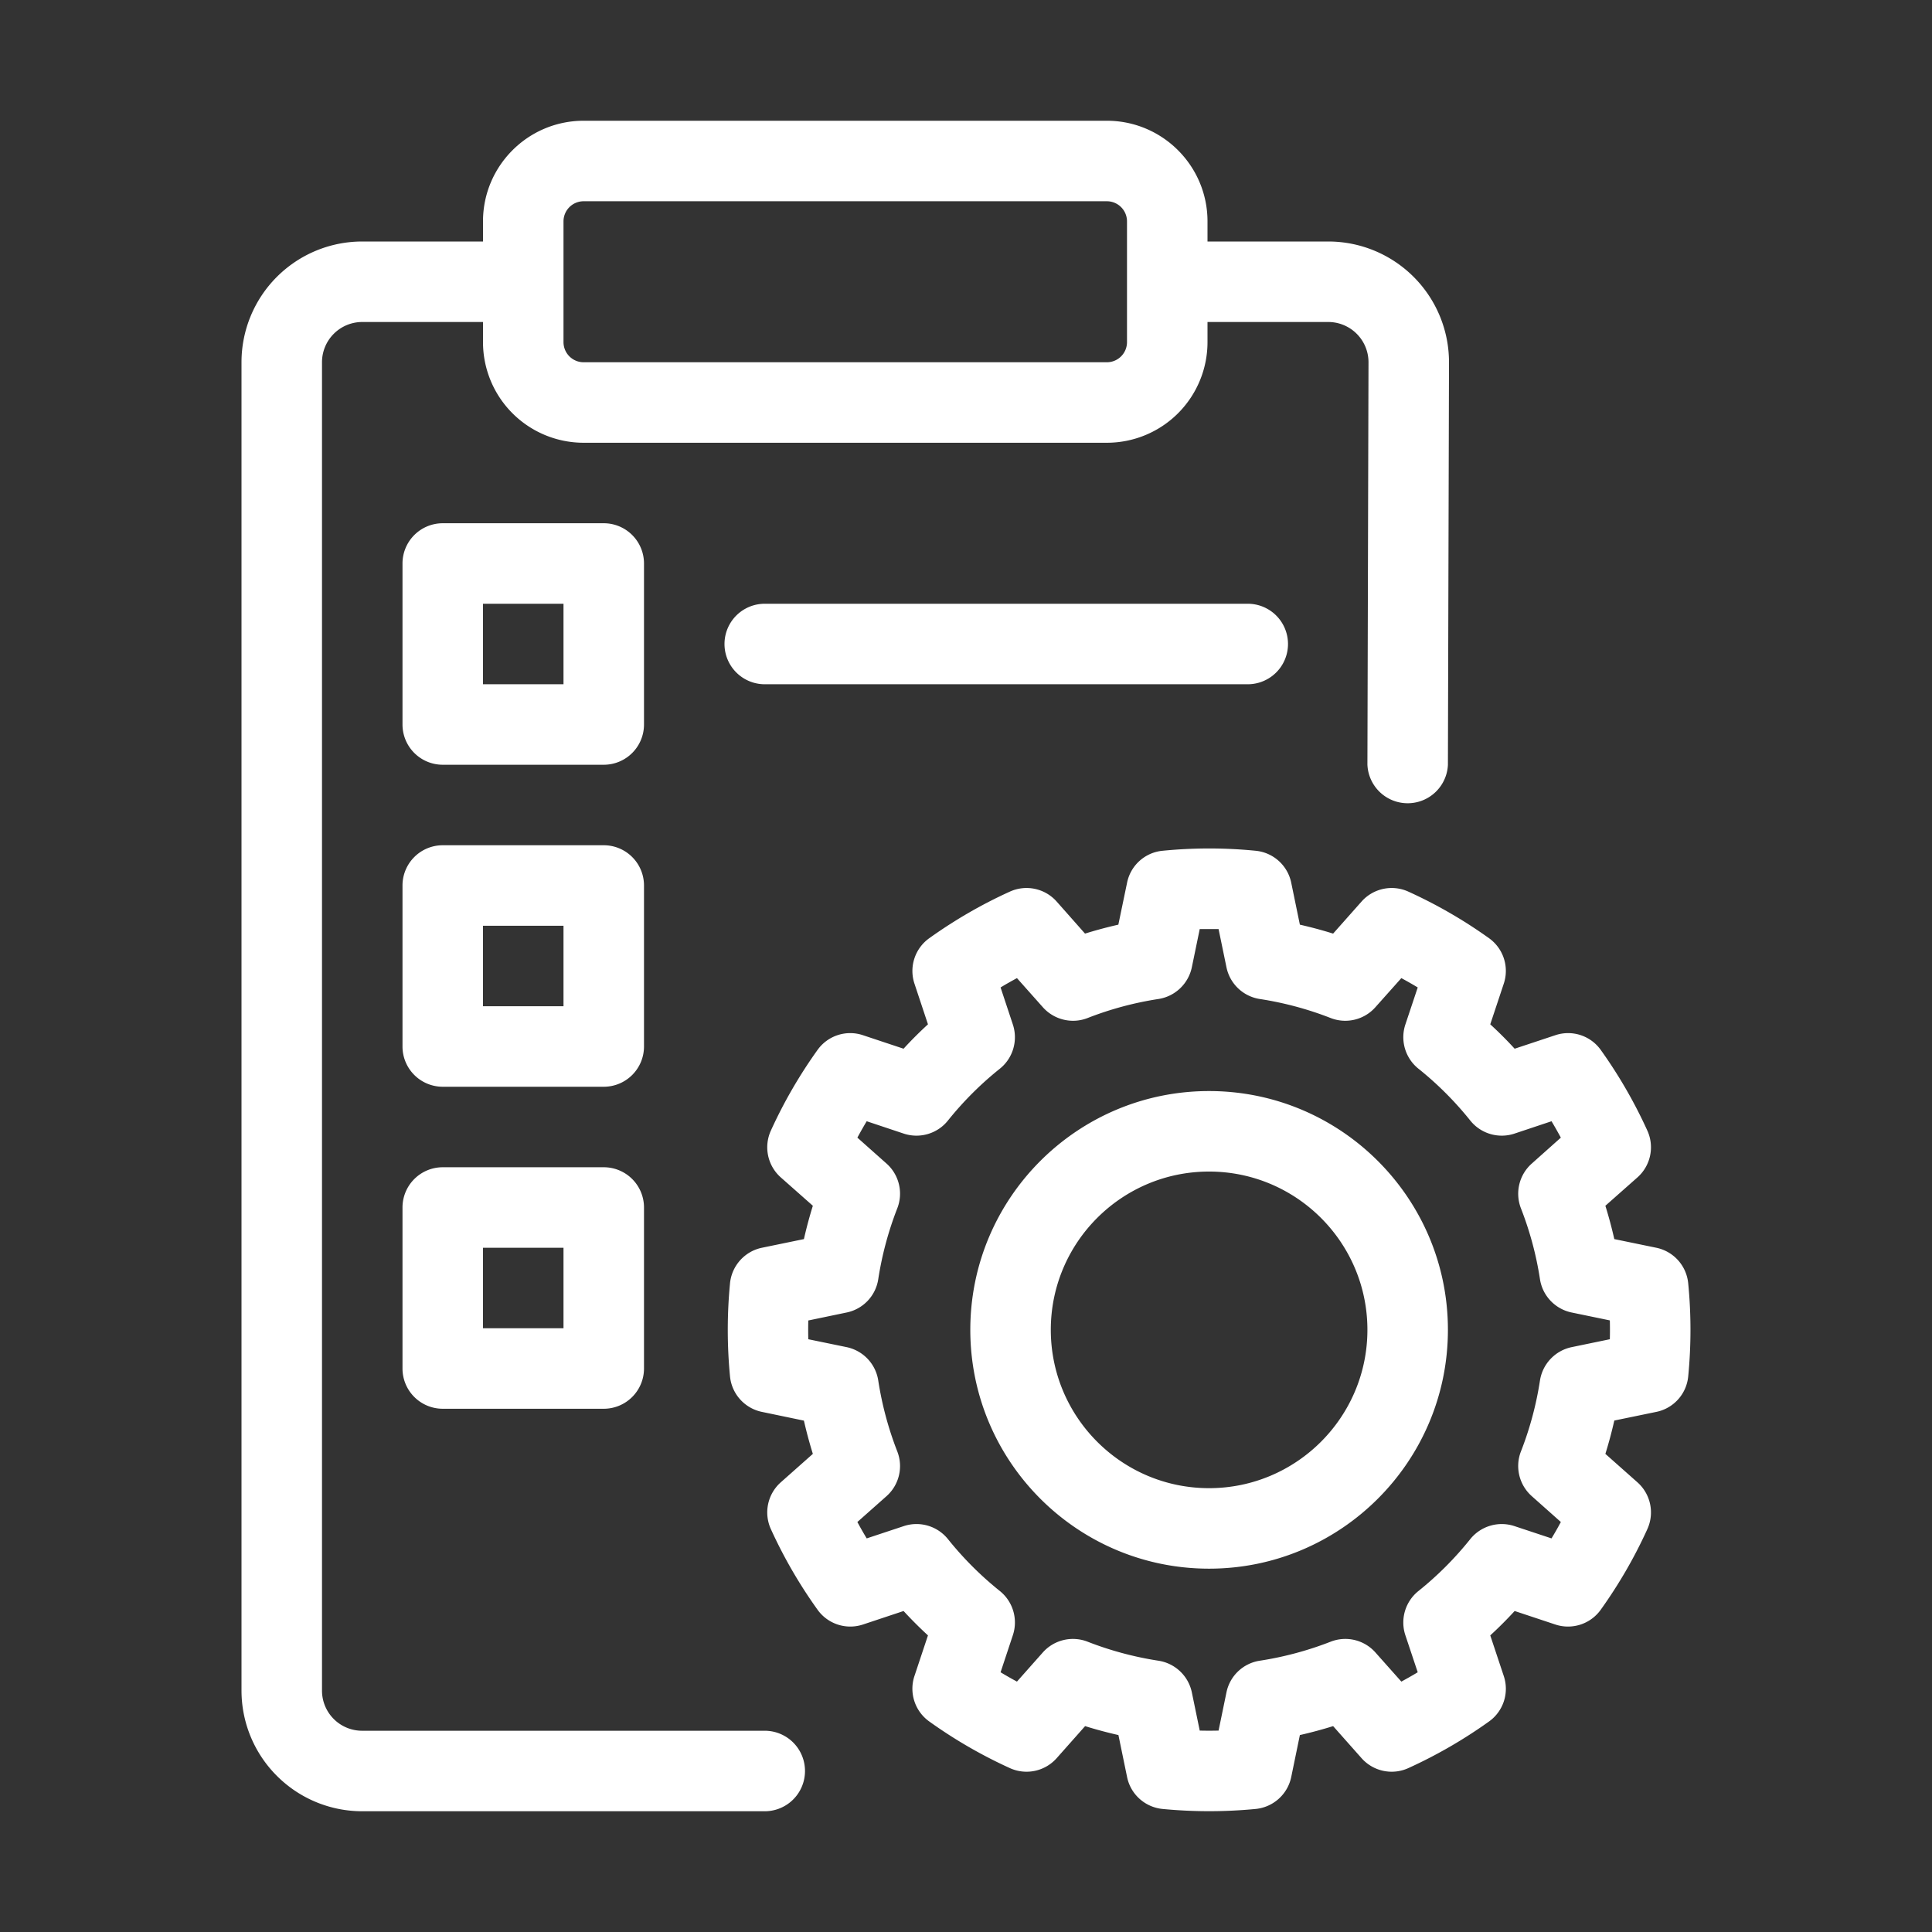 <svg xmlns="http://www.w3.org/2000/svg" version="1.1" xmlns:xlink="http://www.w3.org/1999/xlink" xmlns:svgjs="http://svgjs.com/svgjs" width="512" height="512" x="0" y="0" viewBox="0 0 48 48" style="enable-background:new 0 0 512 512" xml:space="preserve" fill-rule="evenodd"><rect x="0" y="0" width="48" height="48" fill="#333333" stroke="none"/><g><path d="M14.5 3C13.121 3 12 4.12 12 5.5V6H9a3 3 0 0 0-3 3v33c0 .796.316 1.559.879 2.121A2.996 2.996 0 0 0 9 45h10a1 1 0 0 0 0-2H9a.997.997 0 0 1-1-1V9a1 1 0 0 1 1-1h3v.5a2.5 2.5 0 0 0 2.5 2.5h13A2.5 2.5 0 0 0 30 8.5V8h3a1 1 0 0 1 1 1l-.027 9.996a1.001 1.001 0 0 0 2 .008L36 9a3 3 0 0 0-3-3h-3v-.5C30 4.12 28.879 3 27.5 3h-13zm0 2h13a.5.5 0 0 1 .5.5v3a.5.5 0 0 1-.5.5h-13a.5.5 0 0 1-.5-.5v-3a.5.5 0 0 1 .5-.5zM11 13a1 1 0 0 0-1 1v4a1 1 0 0 0 1 1h4a1 1 0 0 0 1-1v-4a1 1 0 0 0-1-1zm1 2h2v2h-2zm7 0a1 1 0 0 0 0 2h12a1 1 0 0 0 0-2zm-8 6a1 1 0 0 0-1 1v4a1 1 0 0 0 1 1h4a1 1 0 0 0 1-1v-4a1 1 0 0 0-1-1zm19.041.08c-.386 0-.773.019-1.158.057a.996.996 0 0 0-.881.793l-.217 1.043a10.87 10.87 0 0 0-.828.222l-.705-.797a1 1 0 0 0-1.162-.246c-.704.319-1.374.708-2.002 1.157a1 1 0 0 0-.369 1.128l.336 1.012c-.21.193-.413.395-.606.606l-1.01-.336a.997.997 0 0 0-1.128.367c-.45.629-.839 1.3-1.159 2.004a1 1 0 0 0 .246 1.162l.797.705c-.085.273-.159.549-.222.828L18.93 31c-.429.089-.75.447-.793.883a12.088 12.088 0 0 0 0 2.314.999.999 0 0 0 .793.881l1.043.217c.063.278.137.553.222.826l-.797.707a1 1 0 0 0-.246 1.162c.32.704.709 1.374 1.159 2.002a1 1 0 0 0 1.128.369l1.01-.336c.193.21.396.413.606.606l-.336 1.01a1 1 0 0 0 .369 1.129c.628.45 1.298.838 2.002 1.158a1 1 0 0 0 1.162-.246l.707-.797c.272.085.549.159.828.222l.215 1.043c.088.429.445.75.881.793.77.074 1.545.074 2.314 0 .436-.043.794-.364.883-.793l.215-1.043c.279-.063.553-.137.826-.222l.707.797a1 1 0 0 0 1.162.246c.704-.32 1.375-.708 2.004-1.158a.998.998 0 0 0 .367-1.129l-.336-1.01c.211-.193.413-.396.606-.606l1.012.336a1 1 0 0 0 1.128-.369c.449-.628.838-1.298 1.157-2.002a1 1 0 0 0-.246-1.162l-.797-.707c.085-.272.159-.549.222-.828l1.043-.215a.996.996 0 0 0 .793-.881c.075-.77.075-1.545 0-2.314A1 1 0 0 0 41.15 31l-1.043-.215a10.746 10.746 0 0 0-.222-.828l.797-.705a1 1 0 0 0 .246-1.162 11.92 11.92 0 0 0-1.157-2.004.997.997 0 0 0-1.128-.367l-1.012.336a9.622 9.622 0 0 0-.606-.606l.336-1.011a.999.999 0 0 0-.367-1.129 11.92 11.92 0 0 0-2.004-1.157 1 1 0 0 0-1.162.246l-.707.797a10.698 10.698 0 0 0-.826-.222l-.215-1.043a1 1 0 0 0-.883-.793c-.384-.038-.77-.057-1.156-.057zM12 23h2v2h-2zm17.807.082h.468l.196.949c.084.41.414.725.828.789a8.282 8.282 0 0 1 1.762.473 1 1 0 0 0 1.111-.27l.644-.722c.137.074.273.151.407.232l-.307.92c-.132.397-.003.836.324 1.098a8.27 8.27 0 0 1 1.289 1.289c.262.327.701.456 1.098.324l.92-.307c.081.134.157.27.232.407l-.722.644a1.002 1.002 0 0 0-.27 1.112c.222.569.381 1.158.473 1.761.064.414.379.744.789.828l.947.196c.004.157.004.312 0 .468l-.947.196c-.41.085-.725.416-.789.83a8.282 8.282 0 0 1-.473 1.762c-.152.389-.043.833.27 1.111l.722.642a8.55 8.55 0 0 1-.232.407l-.92-.305a1.004 1.004 0 0 0-1.098.322 8.283 8.283 0 0 1-1.289 1.291 1.002 1.002 0 0 0-.324 1.098l.307.92c-.134.081-.27.157-.407.232l-.644-.724a1 1 0 0 0-1.111-.268 8.342 8.342 0 0 1-1.762.473.998.998 0 0 0-.828.787l-.196.949a9.127 9.127 0 0 1-.468 0l-.196-.949a1.002 1.002 0 0 0-.83-.787 8.333 8.333 0 0 1-1.761-.473 1.002 1.002 0 0 0-1.112.268l-.642.724a9.516 9.516 0 0 1-.407-.232l.305-.92a1.003 1.003 0 0 0-.322-1.098 8.296 8.296 0 0 1-1.291-1.291 1.003 1.003 0 0 0-1.098-.322l-.92.305a9.516 9.516 0 0 1-.232-.407l.724-.642a1 1 0 0 0 .268-1.111 8.342 8.342 0 0 1-.473-1.762 1.002 1.002 0 0 0-.787-.83l-.951-.196a9.05 9.05 0 0 1 0-.466l.951-.198a.998.998 0 0 0 .787-.828 8.333 8.333 0 0 1 .473-1.761c.152-.39.045-.834-.268-1.112l-.724-.644c.075-.137.151-.273.232-.407l.92.307c.397.132.837.003 1.098-.324a8.283 8.283 0 0 1 1.291-1.289c.326-.262.454-.701.322-1.098l-.305-.92c.133-.081.269-.157.407-.232l.642.722c.278.313.723.422 1.112.27a8.273 8.273 0 0 1 1.761-.473c.414-.064.745-.379.83-.789zm.232 4.025c-3.274 0-5.932 2.658-5.932 5.932s2.658 5.934 5.932 5.934 5.934-2.66 5.934-5.934-2.66-5.932-5.934-5.932zM11 29a1 1 0 0 0-1 1v4a1 1 0 0 0 1 1h4a1 1 0 0 0 1-1v-4a1 1 0 0 0-1-1zm19.039.107c2.17 0 3.934 1.762 3.934 3.932s-1.764 3.934-3.934 3.934-3.932-1.764-3.932-3.934 1.762-3.932 3.932-3.932zM12 31h2v2h-2z" fill="#ffffff" data-original="#000000" opacity="1"></path></g></svg>